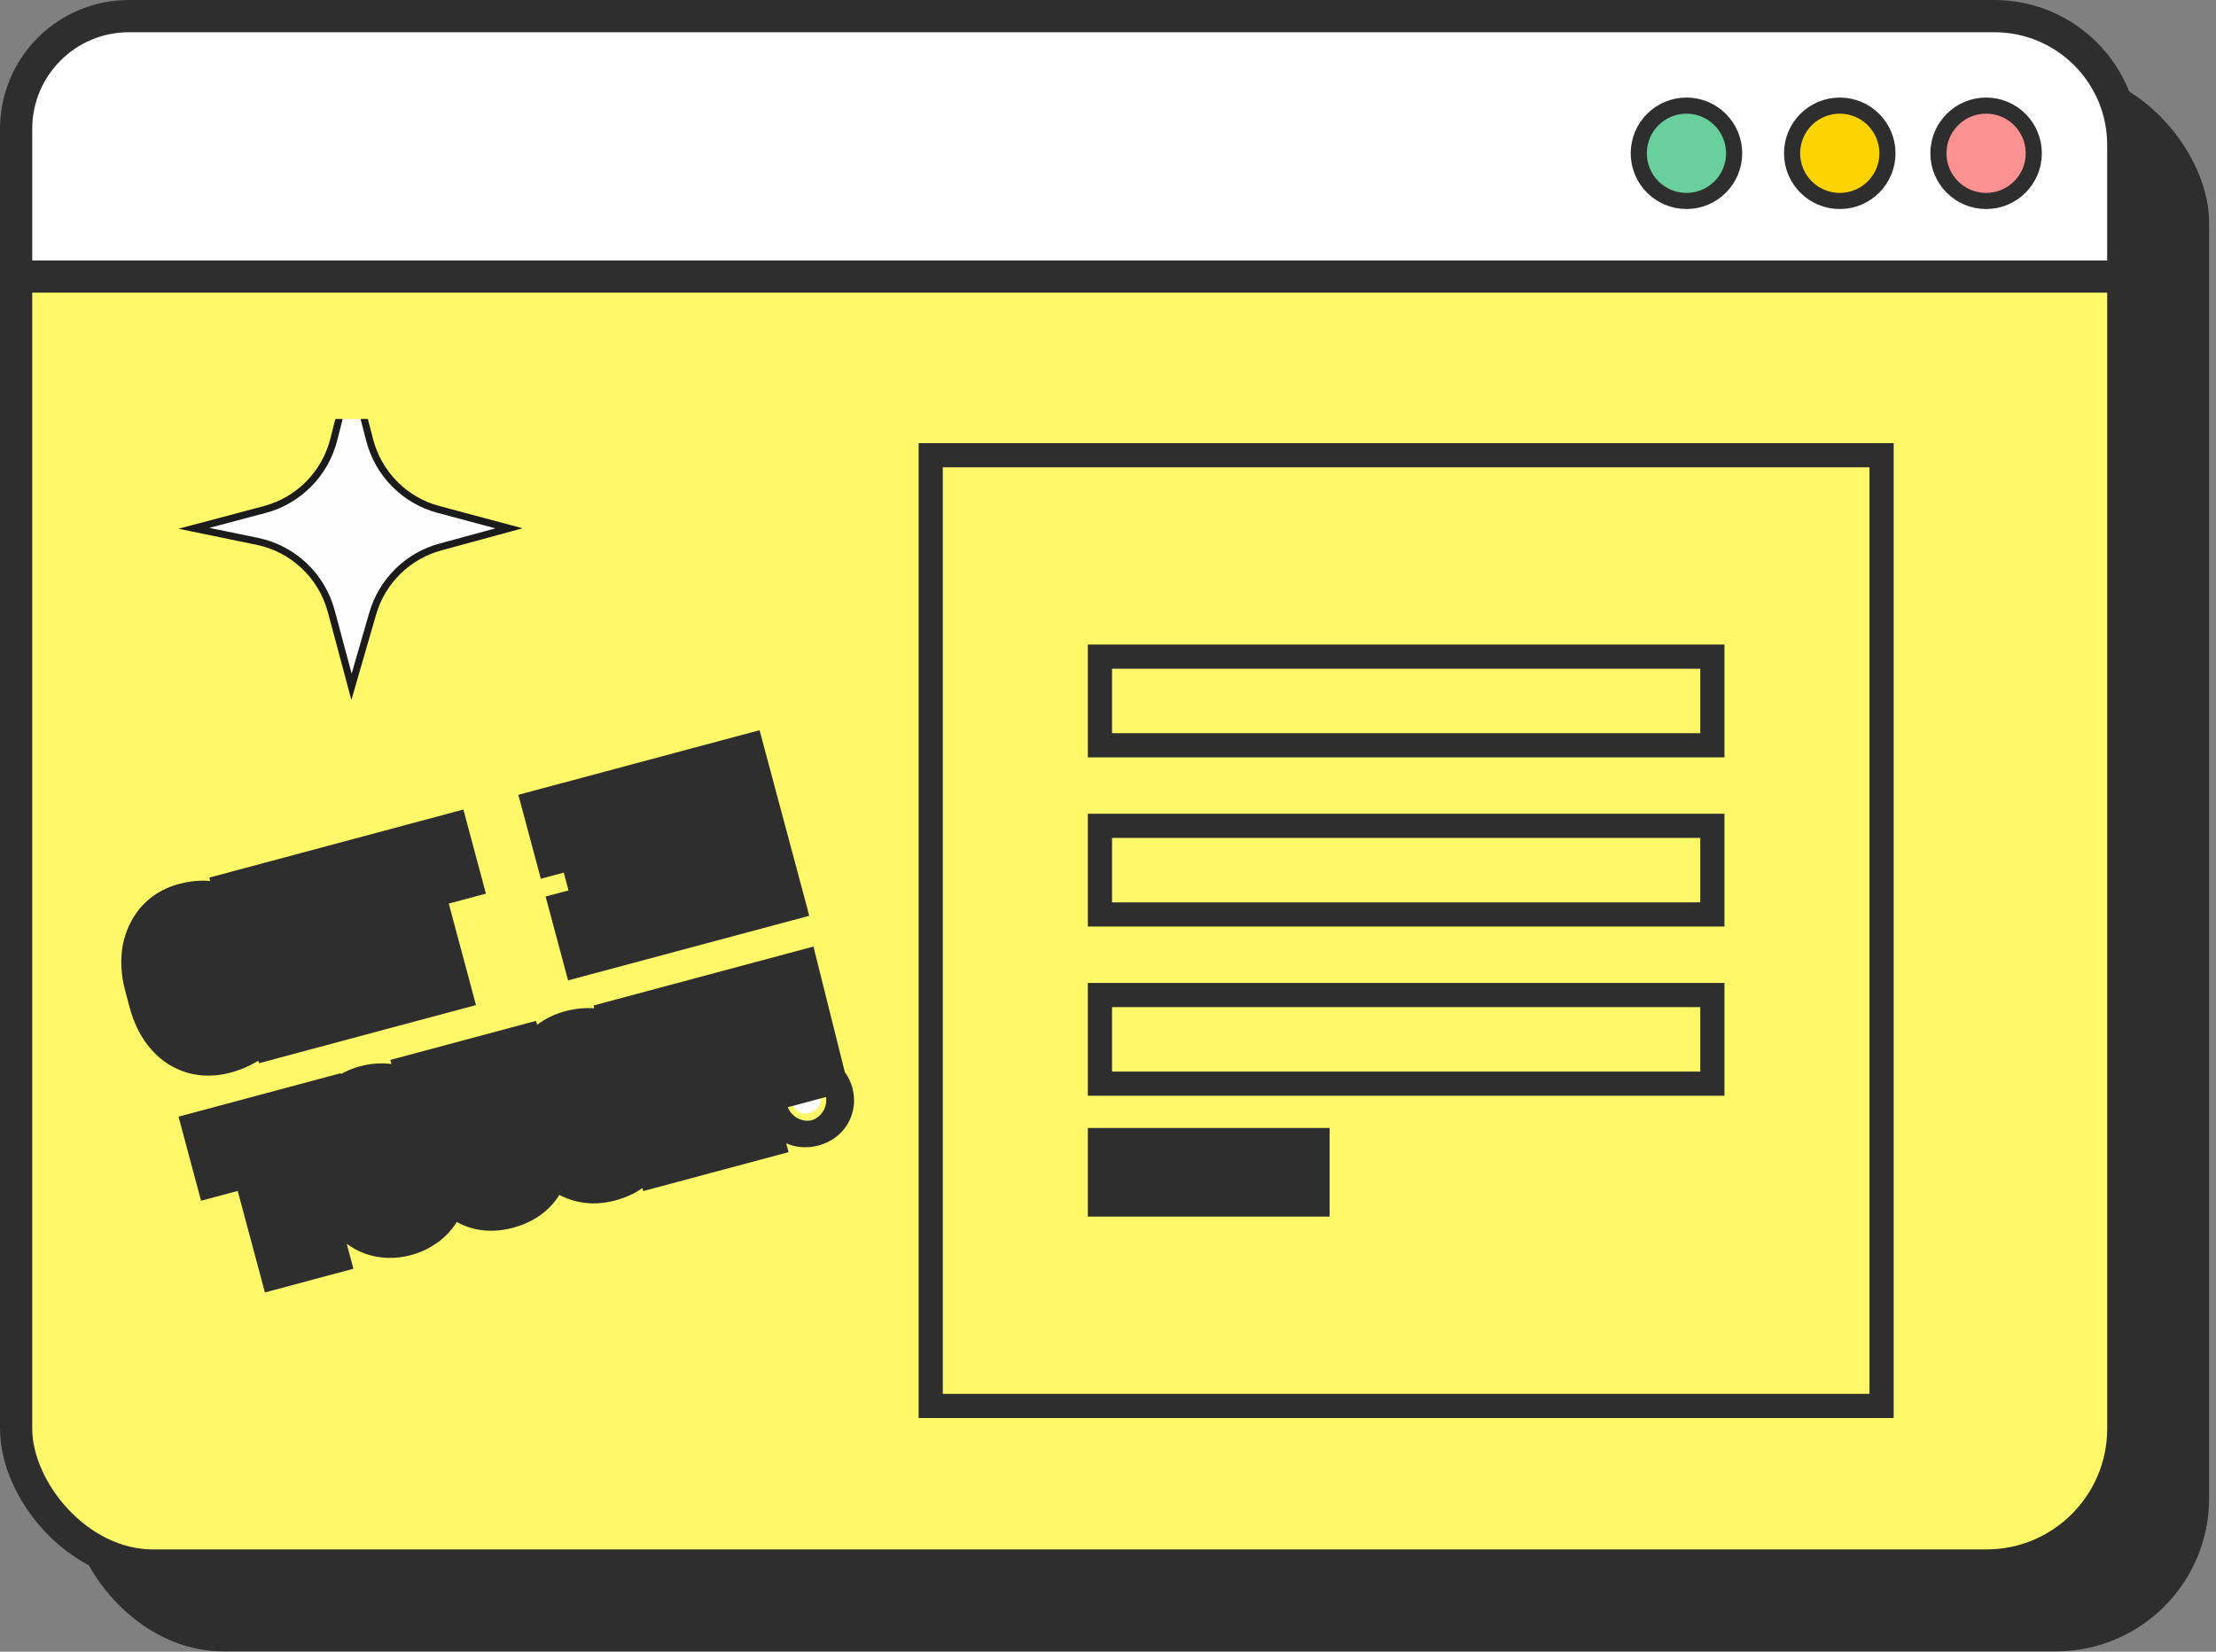 <svg   viewBox="0 0 275 205" fill="none" xmlns="http://www.w3.org/2000/svg">
<rect x="0" y="0" width="275" height="205" fill="#808080" stroke="none"/>
<rect x="8.648" y="8.648" width="265.497" height="196.312" rx="19" fill="#2E2E2E"/>
<rect x="2" y="2" width="261.497" height="192.312" rx="17" fill="#FFF969" stroke="#2E2E2E" stroke-width="4"/>
<path d="M2 16C2 8.268 8.268 2 16 2H247.497C256.334 2 263.497 9.163 263.497 18V34.322H2V16Z" fill="white" stroke="#2E2E2E" stroke-width="4"/>
<circle cx="209.285" cy="19.026" r="5.918" fill="#69CF9C" stroke="#2E2E2E" stroke-width="2"/>
<circle cx="228.31" cy="19.026" r="5.918" fill="#FDD400" stroke="#2E2E2E" stroke-width="2"/>
<circle cx="246.471" cy="19.026" r="5.918" fill="#FB9191" stroke="#2E2E2E" stroke-width="2"/>
<rect x="136.5" y="81.5" width="76" height="11" stroke="#2E2E2E" stroke-width="3"/>
<rect x="115.5" y="56.5" width="118" height="118" stroke="#2E2E2E" stroke-width="3"/>
<rect x="136.5" y="102.5" width="76" height="11" stroke="#2E2E2E" stroke-width="3"/>
<rect x="136.5" y="123.5" width="76" height="11" stroke="#2E2E2E" stroke-width="3"/>
<rect x="136.5" y="141.5" width="27" height="8" fill="#2E2E2E" stroke="#2E2E2E" stroke-width="3"/>
<g clip-path="url(#clip0_1_5908)">
<path d="M43.622 45.9L45.87 54.601C46.955 58.809 50.213 62.105 54.396 63.226L63.168 65.572L54.623 67.899C50.591 69.001 47.409 72.135 46.247 76.172L43.622 85.243L41.111 75.868C39.93 71.461 36.371 68.099 31.923 67.187L24.067 65.572L32.868 63.235C37.069 62.114 40.346 58.799 41.422 54.554L43.622 45.9Z" fill="#FFFEFF" stroke="#1B1B1B" stroke-width="0.878" stroke-miterlimit="10"/>
</g>
<mask id="path-13-outside-1_1_5908" maskUnits="userSpaceOnUse" x="21.701" y="116.887" width="86.642" height="45.63" fill="black">
<rect fill="white" x="21.701" y="116.887" width="86.642" height="45.63"/>
<path d="M39.965 140.678L39.335 138.327L27.282 141.557L27.912 143.908L32.46 142.689L35.836 155.287L38.731 154.511L35.355 141.913L39.965 140.678ZM53.706 143.665L53.123 141.488C52.941 140.811 52.705 140.188 52.413 139.621C52.129 139.051 51.799 138.545 51.424 138.103C51.086 137.717 50.713 137.38 50.306 137.093C49.906 136.804 49.469 136.584 48.995 136.432C48.518 136.266 48.007 136.18 47.462 136.172C46.922 136.155 46.364 136.224 45.789 136.378C45.221 136.53 44.714 136.743 44.266 137.017C43.819 137.291 43.436 137.614 43.117 137.985C42.793 138.365 42.529 138.788 42.324 139.254C42.125 139.718 41.983 140.215 41.898 140.744C41.812 141.302 41.791 141.891 41.832 142.511C41.88 143.129 41.992 143.766 42.168 144.423L42.752 146.6C42.916 147.216 43.121 147.788 43.366 148.317C43.617 148.844 43.902 149.318 44.22 149.739C44.569 150.195 44.957 150.587 45.382 150.913C45.805 151.233 46.253 151.483 46.727 151.664C47.205 151.83 47.71 151.922 48.243 151.94C48.776 151.959 49.334 151.89 49.915 151.734C50.463 151.587 50.954 151.382 51.39 151.119C51.834 150.86 52.223 150.558 52.556 150.212C52.92 149.821 53.219 149.374 53.451 148.872C53.683 148.37 53.849 147.841 53.95 147.286C54.037 146.734 54.062 146.155 54.024 145.549C53.985 144.936 53.879 144.308 53.706 143.665ZM50.191 142.252L50.78 144.449C50.879 144.818 50.954 145.18 51.005 145.533C51.062 145.884 51.092 146.214 51.093 146.522C51.097 146.917 51.056 147.284 50.97 147.622C50.89 147.952 50.759 148.243 50.578 148.497C50.435 148.704 50.255 148.881 50.037 149.027C49.82 149.174 49.567 149.285 49.28 149.362C48.979 149.443 48.696 149.471 48.433 149.446C48.176 149.42 47.934 149.349 47.705 149.234C47.457 149.103 47.218 148.91 46.989 148.656C46.764 148.393 46.566 148.091 46.393 147.748C46.248 147.479 46.117 147.18 45.999 146.852C45.882 146.524 45.775 146.179 45.678 145.816L45.089 143.619C44.986 143.236 44.902 142.866 44.836 142.509C44.776 142.151 44.741 141.816 44.731 141.503C44.717 141.096 44.751 140.727 44.831 140.398C44.918 140.066 45.053 139.774 45.234 139.52C45.37 139.344 45.535 139.193 45.729 139.068C45.93 138.941 46.163 138.841 46.431 138.77C46.711 138.695 46.974 138.664 47.221 138.679C47.473 138.692 47.711 138.742 47.932 138.83C48.214 138.952 48.48 139.138 48.73 139.386C48.978 139.628 49.203 139.919 49.405 140.262C49.566 140.534 49.711 140.84 49.838 141.18C49.971 141.511 50.089 141.868 50.191 142.252ZM63.565 131.835L60.701 132.602L63.345 142.513C63.468 143 63.532 143.442 63.535 143.837C63.538 144.232 63.477 144.579 63.351 144.877C63.238 145.164 63.06 145.406 62.819 145.602C62.584 145.79 62.291 145.931 61.942 146.025C61.621 146.111 61.322 146.132 61.046 146.089C60.769 146.038 60.514 145.923 60.282 145.743C60.032 145.546 59.808 145.272 59.611 144.922C59.421 144.569 59.256 144.144 59.115 143.646L56.45 133.741L53.565 134.514L56.21 144.424C56.433 145.259 56.75 145.974 57.158 146.569C57.572 147.155 58.054 147.613 58.605 147.942C59.155 148.272 59.763 148.472 60.427 148.543C61.099 148.613 61.811 148.547 62.564 148.345C63.365 148.13 64.046 147.823 64.606 147.424C65.173 147.022 65.615 146.537 65.933 145.968C66.245 145.407 66.426 144.772 66.478 144.061C66.536 143.348 66.454 142.575 66.23 141.739L63.565 131.835ZM79.365 138.605L76.48 139.378C76.574 139.837 76.602 140.244 76.565 140.599C76.528 140.953 76.431 141.262 76.274 141.524C76.117 141.786 75.9 142.006 75.625 142.182C75.35 142.359 75.024 142.497 74.647 142.598C74.367 142.673 74.102 142.711 73.852 142.712C73.608 142.704 73.375 142.657 73.154 142.569C72.95 142.492 72.754 142.379 72.568 142.231C72.388 142.081 72.219 141.899 72.059 141.685C71.828 141.373 71.616 140.993 71.423 140.546C71.235 140.09 71.061 139.565 70.902 138.969L70.357 136.936C70.24 136.498 70.151 136.086 70.091 135.698C70.03 135.304 70.001 134.937 70.006 134.599C70.014 134.164 70.073 133.77 70.184 133.417C70.3 133.056 70.477 132.756 70.713 132.516C70.852 132.376 71.01 132.257 71.189 132.158C71.375 132.057 71.581 131.976 71.807 131.915C72.231 131.802 72.609 131.763 72.942 131.798C73.279 131.825 73.58 131.921 73.844 132.085C74.103 132.257 74.329 132.498 74.521 132.805C74.721 133.112 74.893 133.483 75.04 133.921L77.915 133.151C77.637 132.389 77.285 131.731 76.858 131.178C76.431 130.625 75.934 130.193 75.367 129.883C74.799 129.573 74.163 129.388 73.457 129.327C72.758 129.265 71.998 129.344 71.177 129.564C70.622 129.713 70.121 129.924 69.674 130.198C69.231 130.463 68.843 130.78 68.509 131.148C68.14 131.577 67.837 132.062 67.6 132.602C67.363 133.142 67.212 133.726 67.145 134.353C67.078 134.87 67.07 135.415 67.121 135.988C67.17 136.554 67.275 137.139 67.436 137.741L67.976 139.753C68.148 140.397 68.363 140.992 68.619 141.539C68.883 142.085 69.178 142.571 69.505 142.997C69.839 143.421 70.206 143.792 70.607 144.11C71.014 144.426 71.447 144.673 71.906 144.851C72.404 145.041 72.935 145.148 73.499 145.173C74.069 145.189 74.661 145.114 75.277 144.949C76.057 144.74 76.739 144.437 77.322 144.038C77.903 143.633 78.369 143.156 78.721 142.607C79.073 142.058 79.305 141.446 79.417 140.77C79.536 140.092 79.519 139.371 79.365 138.605ZM92.735 140.041L88.729 125.092L85.875 125.857L87.517 131.986L83.287 133.12L81.645 126.99L78.781 127.758L82.786 142.706L85.65 141.939L83.915 135.46L88.144 134.327L89.88 140.805L92.735 140.041ZM100.359 132.397L97.918 122.63L94.992 123.414L97.761 133.093L100.359 132.397ZM98.418 137.021C98.535 137.459 98.781 137.789 99.156 138.012C99.53 138.227 99.976 138.265 100.497 138.126C101.003 137.99 101.367 137.735 101.59 137.36C101.81 136.978 101.862 136.568 101.744 136.13C101.623 135.678 101.372 135.342 100.99 135.122C100.608 134.901 100.164 134.859 99.657 134.994C99.137 135.134 98.77 135.394 98.557 135.774C98.343 136.154 98.297 136.569 98.418 137.021Z"/>
</mask>
<path d="M39.965 140.678L39.335 138.327L27.282 141.557L27.912 143.908L32.46 142.689L35.836 155.287L38.731 154.511L35.355 141.913L39.965 140.678ZM53.706 143.665L53.123 141.488C52.941 140.811 52.705 140.188 52.413 139.621C52.129 139.051 51.799 138.545 51.424 138.103C51.086 137.717 50.713 137.38 50.306 137.093C49.906 136.804 49.469 136.584 48.995 136.432C48.518 136.266 48.007 136.18 47.462 136.172C46.922 136.155 46.364 136.224 45.789 136.378C45.221 136.53 44.714 136.743 44.266 137.017C43.819 137.291 43.436 137.614 43.117 137.985C42.793 138.365 42.529 138.788 42.324 139.254C42.125 139.718 41.983 140.215 41.898 140.744C41.812 141.302 41.791 141.891 41.832 142.511C41.88 143.129 41.992 143.766 42.168 144.423L42.752 146.6C42.916 147.216 43.121 147.788 43.366 148.317C43.617 148.844 43.902 149.318 44.22 149.739C44.569 150.195 44.957 150.587 45.382 150.913C45.805 151.233 46.253 151.483 46.727 151.664C47.205 151.83 47.71 151.922 48.243 151.94C48.776 151.959 49.334 151.89 49.915 151.734C50.463 151.587 50.954 151.382 51.39 151.119C51.834 150.86 52.223 150.558 52.556 150.212C52.92 149.821 53.219 149.374 53.451 148.872C53.683 148.37 53.849 147.841 53.95 147.286C54.037 146.734 54.062 146.155 54.024 145.549C53.985 144.936 53.879 144.308 53.706 143.665ZM50.191 142.252L50.78 144.449C50.879 144.818 50.954 145.18 51.005 145.533C51.062 145.884 51.092 146.214 51.093 146.522C51.097 146.917 51.056 147.284 50.97 147.622C50.89 147.952 50.759 148.243 50.578 148.497C50.435 148.704 50.255 148.881 50.037 149.027C49.82 149.174 49.567 149.285 49.28 149.362C48.979 149.443 48.696 149.471 48.433 149.446C48.176 149.42 47.934 149.349 47.705 149.234C47.457 149.103 47.218 148.91 46.989 148.656C46.764 148.393 46.566 148.091 46.393 147.748C46.248 147.479 46.117 147.18 45.999 146.852C45.882 146.524 45.775 146.179 45.678 145.816L45.089 143.619C44.986 143.236 44.902 142.866 44.836 142.509C44.776 142.151 44.741 141.816 44.731 141.503C44.717 141.096 44.751 140.727 44.831 140.398C44.918 140.066 45.053 139.774 45.234 139.52C45.37 139.344 45.535 139.193 45.729 139.068C45.93 138.941 46.163 138.841 46.431 138.77C46.711 138.695 46.974 138.664 47.221 138.679C47.473 138.692 47.711 138.742 47.932 138.83C48.214 138.952 48.48 139.138 48.73 139.386C48.978 139.628 49.203 139.919 49.405 140.262C49.566 140.534 49.711 140.84 49.838 141.18C49.971 141.511 50.089 141.868 50.191 142.252ZM63.565 131.835L60.701 132.602L63.345 142.513C63.468 143 63.532 143.442 63.535 143.837C63.538 144.232 63.477 144.579 63.351 144.877C63.238 145.164 63.06 145.406 62.819 145.602C62.584 145.79 62.291 145.931 61.942 146.025C61.621 146.111 61.322 146.132 61.046 146.089C60.769 146.038 60.514 145.923 60.282 145.743C60.032 145.546 59.808 145.272 59.611 144.922C59.421 144.569 59.256 144.144 59.115 143.646L56.45 133.741L53.565 134.514L56.21 144.424C56.433 145.259 56.75 145.974 57.158 146.569C57.572 147.155 58.054 147.613 58.605 147.942C59.155 148.272 59.763 148.472 60.427 148.543C61.099 148.613 61.811 148.547 62.564 148.345C63.365 148.13 64.046 147.823 64.606 147.424C65.173 147.022 65.615 146.537 65.933 145.968C66.245 145.407 66.426 144.772 66.478 144.061C66.536 143.348 66.454 142.575 66.23 141.739L63.565 131.835ZM79.365 138.605L76.48 139.378C76.574 139.837 76.602 140.244 76.565 140.599C76.528 140.953 76.431 141.262 76.274 141.524C76.117 141.786 75.9 142.006 75.625 142.182C75.35 142.359 75.024 142.497 74.647 142.598C74.367 142.673 74.102 142.711 73.852 142.712C73.608 142.704 73.375 142.657 73.154 142.569C72.95 142.492 72.754 142.379 72.568 142.231C72.388 142.081 72.219 141.899 72.059 141.685C71.828 141.373 71.616 140.993 71.423 140.546C71.235 140.09 71.061 139.565 70.902 138.969L70.357 136.936C70.24 136.498 70.151 136.086 70.091 135.698C70.03 135.304 70.001 134.937 70.006 134.599C70.014 134.164 70.073 133.77 70.184 133.417C70.3 133.056 70.477 132.756 70.713 132.516C70.852 132.376 71.01 132.257 71.189 132.158C71.375 132.057 71.581 131.976 71.807 131.915C72.231 131.802 72.609 131.763 72.942 131.798C73.279 131.825 73.58 131.921 73.844 132.085C74.103 132.257 74.329 132.498 74.521 132.805C74.721 133.112 74.893 133.483 75.04 133.921L77.915 133.151C77.637 132.389 77.285 131.731 76.858 131.178C76.431 130.625 75.934 130.193 75.367 129.883C74.799 129.573 74.163 129.388 73.457 129.327C72.758 129.265 71.998 129.344 71.177 129.564C70.622 129.713 70.121 129.924 69.674 130.198C69.231 130.463 68.843 130.78 68.509 131.148C68.14 131.577 67.837 132.062 67.6 132.602C67.363 133.142 67.212 133.726 67.145 134.353C67.078 134.87 67.07 135.415 67.121 135.988C67.17 136.554 67.275 137.139 67.436 137.741L67.976 139.753C68.148 140.397 68.363 140.992 68.619 141.539C68.883 142.085 69.178 142.571 69.505 142.997C69.839 143.421 70.206 143.792 70.607 144.11C71.014 144.426 71.447 144.673 71.906 144.851C72.404 145.041 72.935 145.148 73.499 145.173C74.069 145.189 74.661 145.114 75.277 144.949C76.057 144.74 76.739 144.437 77.322 144.038C77.903 143.633 78.369 143.156 78.721 142.607C79.073 142.058 79.305 141.446 79.417 140.77C79.536 140.092 79.519 139.371 79.365 138.605ZM92.735 140.041L88.729 125.092L85.875 125.857L87.517 131.986L83.287 133.12L81.645 126.99L78.781 127.758L82.786 142.706L85.65 141.939L83.915 135.46L88.144 134.327L89.88 140.805L92.735 140.041ZM100.359 132.397L97.918 122.63L94.992 123.414L97.761 133.093L100.359 132.397ZM98.418 137.021C98.535 137.459 98.781 137.789 99.156 138.012C99.53 138.227 99.976 138.265 100.497 138.126C101.003 137.99 101.367 137.735 101.59 137.36C101.81 136.978 101.862 136.568 101.744 136.13C101.623 135.678 101.372 135.342 100.99 135.122C100.608 134.901 100.164 134.859 99.657 134.994C99.137 135.134 98.77 135.394 98.557 135.774C98.343 136.154 98.297 136.569 98.418 137.021Z" fill="white"/>
<path d="M39.965 140.678L41.049 144.722L45.092 143.638L44.009 139.595L39.965 140.678ZM39.335 138.327L43.379 137.244L42.295 133.2L38.252 134.284L39.335 138.327ZM27.282 141.557L26.199 137.513L22.155 138.597L23.238 142.64L27.282 141.557ZM27.912 143.908L23.869 144.991L24.952 149.035L28.995 147.951L27.912 143.908ZM32.46 142.689L36.504 141.606L35.42 137.562L31.377 138.646L32.46 142.689ZM35.836 155.287L31.792 156.37L32.876 160.414L36.919 159.33L35.836 155.287ZM38.731 154.511L39.814 158.554L43.858 157.471L42.775 153.427L38.731 154.511ZM35.355 141.913L34.272 137.87L30.229 138.953L31.312 142.997L35.355 141.913ZM44.009 139.595L43.379 137.244L35.292 139.411L35.922 141.762L44.009 139.595ZM38.252 134.284L26.199 137.513L28.366 145.6L40.419 142.371L38.252 134.284ZM23.238 142.64L23.869 144.991L31.956 142.824L31.326 140.473L23.238 142.64ZM28.995 147.951L33.544 146.733L31.377 138.646L26.828 139.864L28.995 147.951ZM28.417 143.773L31.792 156.37L39.879 154.203L36.504 141.606L28.417 143.773ZM36.919 159.33L39.814 158.554L37.648 150.467L34.752 151.243L36.919 159.33ZM42.775 153.427L39.399 140.83L31.312 142.997L34.687 155.594L42.775 153.427ZM36.439 145.957L41.049 144.722L38.882 136.635L34.272 137.87L36.439 145.957ZM52.413 139.621L48.669 141.492L48.679 141.513L48.69 141.533L52.413 139.621ZM51.424 138.103L54.616 135.395L54.594 135.37L54.573 135.345L51.424 138.103ZM50.306 137.093L47.855 140.487L47.874 140.501L47.893 140.514L50.306 137.093ZM48.995 136.432L47.623 140.387L47.67 140.403L47.717 140.418L48.995 136.432ZM47.462 136.172L47.333 140.356L47.366 140.357L47.4 140.357L47.462 136.172ZM43.117 137.985L39.94 135.26L39.934 135.266L39.929 135.271L43.117 137.985ZM42.324 139.254L38.493 137.566L38.484 137.587L38.475 137.608L42.324 139.254ZM41.898 140.744L37.765 140.075L37.762 140.094L37.759 140.113L41.898 140.744ZM41.832 142.511L37.655 142.79L37.657 142.813L37.658 142.836L41.832 142.511ZM43.366 148.317L39.566 150.073L39.576 150.096L39.587 150.119L43.366 148.317ZM44.22 149.739L40.88 152.263L40.889 152.274L40.897 152.285L44.22 149.739ZM45.382 150.913L42.832 154.233L42.845 154.244L42.859 154.254L45.382 150.913ZM46.727 151.664L45.233 155.574L45.294 155.598L45.355 155.619L46.727 151.664ZM51.39 151.119L49.285 147.5L49.254 147.518L49.224 147.537L51.39 151.119ZM52.556 150.212L55.572 153.115L55.595 153.091L55.617 153.067L52.556 150.212ZM53.95 147.286L58.069 148.033L58.078 147.985L58.085 147.938L53.95 147.286ZM54.024 145.549L58.202 145.289L58.202 145.28L54.024 145.549ZM51.005 145.533L46.861 146.127L46.867 146.168L46.873 146.209L51.005 145.533ZM51.093 146.522L46.907 146.545L46.907 146.556L51.093 146.522ZM50.97 147.622L46.911 146.597L46.907 146.614L46.903 146.63L50.97 147.622ZM50.578 148.497L47.171 146.065L47.15 146.093L47.131 146.122L50.578 148.497ZM48.433 149.446L48.001 153.61L48.021 153.612L48.041 153.614L48.433 149.446ZM47.705 149.234L45.742 152.932L45.785 152.955L45.828 152.976L47.705 149.234ZM46.989 148.656L43.806 151.375L43.844 151.419L43.882 151.462L46.989 148.656ZM46.393 147.748L50.132 145.865L50.105 145.811L50.076 145.757L46.393 147.748ZM44.836 142.509L40.706 143.193L40.712 143.233L40.72 143.273L44.836 142.509ZM44.731 141.503L48.915 141.364L48.915 141.362L44.731 141.503ZM44.831 140.398L40.783 139.332L40.773 139.369L40.764 139.406L44.831 140.398ZM45.234 139.52L41.925 136.956L41.874 137.02L41.827 137.087L45.234 139.52ZM45.729 139.068L43.489 135.531L43.473 135.542L43.456 135.552L45.729 139.068ZM47.221 138.679L46.97 142.858L46.988 142.859L47.007 142.86L47.221 138.679ZM47.932 138.83L49.598 134.989L49.534 134.961L49.468 134.935L47.932 138.83ZM48.73 139.386L45.779 142.355L45.794 142.37L45.81 142.385L48.73 139.386ZM49.405 140.262L45.799 142.388L45.802 142.392L49.405 140.262ZM49.838 141.18L45.92 142.653L45.936 142.695L45.953 142.737L49.838 141.18ZM57.75 142.581L57.167 140.405L49.079 142.572L49.663 144.748L57.75 142.581ZM57.167 140.405C56.916 139.468 56.577 138.564 56.137 137.708L48.69 141.533C48.833 141.812 48.967 142.153 49.079 142.572L57.167 140.405ZM56.158 137.749C55.738 136.908 55.228 136.116 54.616 135.395L48.232 140.811C48.37 140.975 48.52 141.194 48.669 141.492L56.158 137.749ZM54.573 135.345C54.023 134.717 53.405 134.156 52.718 133.672L47.893 140.514C48.021 140.604 48.148 140.717 48.275 140.861L54.573 135.345ZM52.756 133.699C51.996 133.15 51.163 132.731 50.274 132.446L47.717 140.418C47.774 140.437 47.815 140.458 47.855 140.487L52.756 133.699ZM50.367 132.477C49.436 132.154 48.48 132 47.523 131.986L47.4 140.357C47.534 140.359 47.6 140.379 47.623 140.387L50.367 132.477ZM47.591 131.987C46.603 131.957 45.636 132.085 44.706 132.334L46.873 140.421C47.093 140.362 47.241 140.353 47.333 140.356L47.591 131.987ZM44.706 132.334C43.796 132.578 42.909 132.939 42.08 133.447L46.452 140.587C46.518 140.547 46.647 140.482 46.873 140.421L44.706 132.334ZM42.08 133.447C41.287 133.932 40.562 134.533 39.94 135.26L46.295 140.71C46.309 140.694 46.35 140.649 46.452 140.587L42.08 133.447ZM39.929 135.271C39.338 135.966 38.859 136.736 38.493 137.566L46.154 140.942C46.199 140.84 46.249 140.764 46.305 140.699L39.929 135.271ZM38.475 137.608C38.134 138.404 37.902 139.23 37.765 140.075L46.03 141.412C46.065 141.199 46.116 141.032 46.173 140.9L38.475 137.608ZM37.759 140.113C37.624 141 37.595 141.896 37.655 142.79L46.009 142.232C45.986 141.886 46.001 141.604 46.036 141.375L37.759 140.113ZM37.658 142.836C37.728 143.734 37.889 144.625 38.125 145.507L46.212 143.34C46.096 142.907 46.032 142.524 46.005 142.185L37.658 142.836ZM38.125 145.507L38.708 147.684L46.795 145.517L46.212 143.34L38.125 145.507ZM38.708 147.684C38.929 148.509 39.212 149.309 39.566 150.073L47.166 146.561C47.03 146.268 46.904 145.923 46.795 145.517L38.708 147.684ZM39.587 150.119C39.947 150.874 40.375 151.595 40.88 152.263L47.559 147.214C47.428 147.041 47.287 146.814 47.144 146.516L39.587 150.119ZM40.897 152.285C41.453 153.011 42.096 153.668 42.832 154.233L47.931 147.593C47.818 147.506 47.686 147.38 47.543 147.193L40.897 152.285ZM42.859 154.254C43.582 154.8 44.375 155.247 45.233 155.574L48.221 147.753C48.132 147.719 48.027 147.665 47.904 147.572L42.859 154.254ZM45.355 155.619C46.249 155.929 47.17 156.092 48.097 156.124L48.388 147.756C48.25 147.752 48.16 147.73 48.1 147.709L45.355 155.619ZM48.097 156.124C49.094 156.158 50.067 156.027 50.999 155.778L48.832 147.691C48.6 147.753 48.458 147.759 48.388 147.756L48.097 156.124ZM50.999 155.778C51.885 155.54 52.748 155.19 53.556 154.701L49.224 147.537C49.161 147.574 49.041 147.634 48.832 147.691L50.999 155.778ZM53.495 154.737C54.251 154.297 54.952 153.759 55.572 153.115L49.539 147.31C49.494 147.357 49.417 147.423 49.285 147.5L53.495 154.737ZM55.617 153.067C56.295 152.34 56.839 151.519 57.251 150.628L49.651 147.116C49.598 147.229 49.545 147.302 49.494 147.358L55.617 153.067ZM57.251 150.628C57.635 149.798 57.907 148.93 58.069 148.033L49.831 146.539C49.792 146.752 49.732 146.941 49.651 147.116L57.251 150.628ZM58.085 147.938C58.224 147.06 58.257 146.174 58.202 145.289L49.846 145.809C49.866 146.137 49.851 146.409 49.815 146.634L58.085 147.938ZM58.202 145.28C58.143 144.37 57.988 143.469 57.75 142.581L49.663 144.748C49.77 145.147 49.826 145.503 49.847 145.819L58.202 145.28ZM46.148 143.335L46.737 145.532L54.824 143.365L54.235 141.168L46.148 143.335ZM46.737 145.532C46.796 145.752 46.836 145.95 46.861 146.127L55.148 144.939C55.073 144.409 54.963 143.884 54.824 143.365L46.737 145.532ZM46.873 146.209C46.901 146.377 46.907 146.487 46.907 146.545L55.28 146.498C55.276 145.941 55.223 145.392 55.136 144.857L46.873 146.209ZM46.907 146.556C46.908 146.64 46.899 146.647 46.911 146.597L55.029 148.647C55.212 147.92 55.285 147.193 55.28 146.488L46.907 146.556ZM46.903 146.63C46.938 146.487 47.016 146.281 47.171 146.065L53.984 150.93C54.502 150.206 54.842 149.416 55.037 148.614L46.903 146.63ZM47.131 146.122C47.299 145.878 47.502 145.688 47.701 145.554L52.374 152.501C53.008 152.074 53.571 151.531 54.025 150.873L47.131 146.122ZM47.701 145.554C47.915 145.41 48.097 145.345 48.196 145.319L50.363 153.406C51.037 153.225 51.725 152.937 52.374 152.501L47.701 145.554ZM48.196 145.319C48.292 145.293 48.514 145.249 48.825 145.278L48.041 153.614C48.879 153.693 49.665 153.593 50.363 153.406L48.196 145.319ZM48.865 145.282C49.108 145.308 49.355 145.378 49.581 145.492L45.828 152.976C46.513 153.319 47.245 153.532 48.001 153.61L48.865 145.282ZM49.667 145.536C49.932 145.677 50.067 145.819 50.095 145.85L43.882 151.462C44.369 152.001 44.982 152.528 45.742 152.932L49.667 145.536ZM50.171 145.936C50.188 145.956 50.17 145.94 50.132 145.865L42.654 149.631C42.962 150.241 43.341 150.831 43.806 151.375L50.171 145.936ZM50.076 145.757C50.044 145.699 49.996 145.598 49.941 145.443L42.057 148.261C42.236 148.762 42.451 149.259 42.711 149.739L50.076 145.757ZM49.941 145.443C49.865 145.23 49.791 144.994 49.721 144.733L41.634 146.899C41.758 147.364 41.899 147.818 42.057 148.261L49.941 145.443ZM49.721 144.733L49.132 142.535L41.045 144.702L41.634 146.899L49.721 144.733ZM49.132 142.535C49.055 142.248 48.996 141.985 48.951 141.745L40.72 143.273C40.807 143.747 40.917 144.223 41.045 144.702L49.132 142.535ZM48.965 141.826C48.931 141.62 48.918 141.468 48.915 141.364L40.547 141.642C40.564 142.164 40.621 142.683 40.706 143.193L48.965 141.826ZM48.915 141.362C48.913 141.314 48.915 141.294 48.915 141.299C48.914 141.303 48.911 141.335 48.898 141.39L40.764 139.406C40.577 140.172 40.523 140.929 40.547 141.644L48.915 141.362ZM48.879 141.463C48.85 141.574 48.782 141.754 48.641 141.952L41.827 137.087C41.323 137.793 40.986 138.558 40.783 139.332L48.879 141.463ZM48.543 142.083C48.379 142.295 48.19 142.462 48.002 142.583L43.456 135.552C42.881 135.924 42.361 136.393 41.925 136.956L48.543 142.083ZM47.969 142.604C47.759 142.737 47.591 142.793 47.514 142.813L45.347 134.726C44.736 134.89 44.1 135.144 43.489 135.531L47.969 142.604ZM47.514 142.813C47.436 142.834 47.245 142.874 46.97 142.858L47.471 134.5C46.704 134.454 45.987 134.555 45.347 134.726L47.514 142.813ZM47.007 142.86C46.835 142.851 46.623 142.813 46.396 142.724L49.468 134.935C48.798 134.671 48.112 134.533 47.434 134.498L47.007 142.86ZM46.266 142.67C46.005 142.557 45.846 142.422 45.779 142.355L51.681 136.417C51.115 135.853 50.424 135.347 49.598 134.989L46.266 142.67ZM45.81 142.385C45.756 142.333 45.759 142.32 45.799 142.388L53.011 138.135C52.648 137.519 52.201 136.922 51.651 136.387L45.81 142.385ZM45.802 142.392C45.822 142.427 45.865 142.508 45.92 142.653L53.757 139.707C53.556 139.172 53.31 138.641 53.009 138.131L45.802 142.392ZM45.953 142.737C46.017 142.898 46.084 143.095 46.148 143.335L54.235 141.168C54.094 140.641 53.925 140.124 53.724 139.622L45.953 142.737ZM63.565 131.835L67.608 130.747L66.521 126.709L62.482 127.791L63.565 131.835ZM60.701 132.602L59.617 128.559L55.578 129.641L56.656 133.682L60.701 132.602ZM63.345 142.513L67.403 141.486L67.397 141.46L67.39 141.433L63.345 142.513ZM63.351 144.877L59.494 143.249L59.476 143.292L59.459 143.335L63.351 144.877ZM62.819 145.602L65.428 148.876L65.448 148.861L65.467 148.845L62.819 145.602ZM61.046 146.089L60.299 150.208L60.346 150.216L60.394 150.224L61.046 146.089ZM60.282 145.743L57.697 149.036L57.706 149.042L57.714 149.048L60.282 145.743ZM59.611 144.922L55.925 146.906L55.942 146.938L55.96 146.969L59.611 144.922ZM59.115 143.646L55.073 144.734L55.08 144.759L55.087 144.785L59.115 143.646ZM56.45 133.741L60.493 132.654L59.406 128.615L55.367 129.698L56.45 133.741ZM53.565 134.514L52.482 130.471L48.442 131.553L49.52 135.593L53.565 134.514ZM56.21 144.424L52.165 145.504L52.166 145.508L56.21 144.424ZM57.158 146.569L53.709 148.94L53.724 148.962L53.739 148.984L57.158 146.569ZM60.427 148.543L59.981 152.706L59.989 152.706L59.996 152.707L60.427 148.543ZM64.606 147.424L62.188 144.006L62.182 144.011L62.176 144.015L64.606 147.424ZM65.933 145.968L69.59 148.005L69.59 148.004L65.933 145.968ZM66.478 144.061L62.306 143.718L62.304 143.738L62.303 143.758L66.478 144.061ZM66.23 141.739L70.274 140.656L70.272 140.652L66.23 141.739ZM62.482 127.791L59.617 128.559L61.784 136.646L64.649 135.878L62.482 127.791ZM56.656 133.682L59.3 143.592L67.39 141.433L64.745 131.523L56.656 133.682ZM59.287 143.539C59.349 143.786 59.349 143.887 59.349 143.871L67.721 143.803C67.715 142.997 67.588 142.215 67.403 141.486L59.287 143.539ZM59.349 143.871C59.349 143.82 59.355 143.581 59.494 143.249L67.208 146.504C67.599 145.577 67.728 144.645 67.721 143.803L59.349 143.871ZM59.459 143.335C59.61 142.954 59.863 142.612 60.172 142.36L65.467 148.845C66.257 148.2 66.865 147.374 67.243 146.418L59.459 143.335ZM60.211 142.329C60.505 142.094 60.76 142.007 60.859 141.981L63.026 150.068C63.822 149.855 64.662 149.487 65.428 148.876L60.211 142.329ZM60.859 141.981C60.995 141.944 61.295 141.89 61.698 141.954L60.394 150.224C61.349 150.374 62.246 150.277 63.026 150.068L60.859 141.981ZM61.793 141.97C62.206 142.045 62.572 142.221 62.851 142.438L57.714 149.048C58.456 149.625 59.331 150.032 60.299 150.208L61.793 141.97ZM62.867 142.45C63.148 142.67 63.257 142.865 63.262 142.874L55.96 146.969C56.358 147.68 56.915 148.422 57.697 149.036L62.867 142.45ZM63.297 142.937C63.286 142.918 63.224 142.792 63.144 142.507L55.087 144.785C55.288 145.496 55.556 146.22 55.925 146.906L63.297 142.937ZM63.158 142.558L60.493 132.654L52.408 134.829L55.073 144.734L63.158 142.558ZM55.367 129.698L52.482 130.471L54.649 138.558L57.534 137.785L55.367 129.698ZM49.52 135.593L52.165 145.504L60.254 143.345L57.61 133.435L49.52 135.593ZM52.166 145.508C52.489 146.714 52.983 147.884 53.709 148.94L60.608 144.198C60.517 144.064 60.377 143.805 60.253 143.341L52.166 145.508ZM53.739 148.984C54.449 149.99 55.348 150.872 56.455 151.534L60.754 144.35C60.752 144.349 60.739 144.341 60.713 144.316C60.686 144.29 60.639 144.241 60.578 144.155L53.739 148.984ZM56.455 151.534C57.547 152.188 58.74 152.572 59.981 152.706L60.874 144.381C60.785 144.371 60.763 144.355 60.754 144.35L56.455 151.534ZM59.996 152.707C61.248 152.837 62.477 152.702 63.648 152.388L61.48 144.301C61.146 144.391 60.95 144.389 60.858 144.379L59.996 152.707ZM63.648 152.388C64.835 152.07 65.995 151.575 67.036 150.832L62.176 144.015C62.096 144.072 61.894 144.19 61.48 144.301L63.648 152.388ZM67.024 150.841C68.067 150.102 68.948 149.157 69.59 148.005L62.275 143.931C62.275 143.931 62.275 143.933 62.269 143.939C62.263 143.946 62.24 143.97 62.188 144.006L67.024 150.841ZM69.59 148.004C70.23 146.854 70.562 145.615 70.653 144.364L62.303 143.758C62.296 143.848 62.284 143.899 62.278 143.919C62.273 143.939 62.27 143.94 62.275 143.932L69.59 148.004ZM70.65 144.403C70.755 143.123 70.597 141.861 70.274 140.656L62.187 142.823C62.311 143.288 62.318 143.573 62.306 143.718L70.65 144.403ZM70.272 140.652L67.608 130.747L59.523 132.922L62.188 142.827L70.272 140.652ZM79.365 138.605L83.469 137.781L82.591 133.407L78.282 134.562L79.365 138.605ZM76.48 139.378L75.397 135.335L71.591 136.354L72.379 140.215L76.48 139.378ZM73.852 142.712L73.717 146.896L73.791 146.899L73.865 146.898L73.852 142.712ZM73.154 142.569L74.69 138.675L74.664 138.665L74.637 138.655L73.154 142.569ZM72.568 142.231L69.885 145.444L69.924 145.477L69.964 145.508L72.568 142.231ZM72.059 141.685L68.69 144.17L68.698 144.182L68.707 144.193L72.059 141.685ZM71.423 140.546L67.554 142.143L67.567 142.175L67.58 142.206L71.423 140.546ZM70.091 135.698L74.228 135.06L74.227 135.052L70.091 135.698ZM70.006 134.599L65.82 134.52L65.82 134.531L65.82 134.542L70.006 134.599ZM70.184 133.417L66.199 132.138L66.195 132.149L66.191 132.16L70.184 133.417ZM70.713 132.516L67.74 129.57L67.736 129.574L70.713 132.516ZM71.189 132.158L69.187 128.481L69.172 128.489L69.157 128.498L71.189 132.158ZM72.942 131.798L72.495 135.96L72.551 135.967L72.608 135.971L72.942 131.798ZM73.844 132.085L76.166 128.602L76.11 128.564L76.053 128.529L73.844 132.085ZM74.521 132.805L70.972 135.025L70.992 135.058L71.014 135.091L74.521 132.805ZM75.04 133.921L71.071 135.251L72.321 138.983L76.124 137.964L75.04 133.921ZM77.915 133.151L78.998 137.194L83.412 136.012L81.848 131.718L77.915 133.151ZM73.457 129.327L73.086 133.497L73.093 133.498L73.1 133.498L73.457 129.327ZM69.674 130.198L71.826 133.788L71.843 133.778L71.86 133.768L69.674 130.198ZM68.509 131.148L65.409 128.335L65.372 128.376L65.336 128.418L68.509 131.148ZM67.145 134.353L71.296 134.891L71.302 134.844L71.308 134.796L67.145 134.353ZM67.121 135.988L71.291 135.627L71.291 135.618L67.121 135.988ZM68.619 141.539L64.829 143.317L64.84 143.339L64.85 143.36L68.619 141.539ZM69.505 142.997L66.184 145.545L66.2 145.565L66.215 145.585L69.505 142.997ZM70.607 144.11L68.004 147.389L68.022 147.403L68.04 147.417L70.607 144.11ZM71.906 144.851L70.391 148.754L70.405 148.759L70.419 148.765L71.906 144.851ZM73.499 145.173L73.315 149.355L73.347 149.356L73.38 149.357L73.499 145.173ZM77.322 144.038L79.683 147.495L79.7 147.484L79.716 147.472L77.322 144.038ZM79.417 140.77L75.294 140.044L75.291 140.064L75.288 140.083L79.417 140.77ZM78.282 134.562L75.397 135.335L77.564 143.422L80.449 142.649L78.282 134.562ZM72.379 140.215C72.394 140.29 72.396 140.323 72.396 140.318C72.395 140.314 72.392 140.259 72.402 140.164L80.729 141.033C80.822 140.145 80.736 139.295 80.582 138.541L72.379 140.215ZM72.402 140.164C72.418 140.012 72.478 139.714 72.683 139.372L79.865 143.676C80.384 142.81 80.639 141.895 80.729 141.033L72.402 140.164ZM72.683 139.372C72.882 139.041 73.137 138.804 73.367 138.657L77.883 145.707C78.664 145.207 79.352 144.531 79.865 143.676L72.683 139.372ZM73.367 138.657C73.515 138.562 73.601 138.545 73.564 138.555L75.731 146.642C76.446 146.45 77.184 146.155 77.883 145.707L73.367 138.657ZM73.564 138.555C73.576 138.551 73.673 138.527 73.84 138.526L73.865 146.898C74.53 146.896 75.157 146.796 75.731 146.642L73.564 138.555ZM73.988 138.528C74.211 138.535 74.453 138.582 74.69 138.675L71.618 146.463C72.298 146.732 73.005 146.873 73.717 146.896L73.988 138.528ZM74.637 138.655C74.872 138.744 75.051 138.857 75.172 138.954L69.964 145.508C70.458 145.901 71.027 146.24 71.67 146.484L74.637 138.655ZM75.251 139.018C75.354 139.103 75.403 139.167 75.411 139.178L68.707 144.193C69.034 144.631 69.423 145.059 69.885 145.444L75.251 139.018ZM75.427 139.2C75.429 139.202 75.413 139.18 75.383 139.127C75.353 139.074 75.313 138.995 75.266 138.886L67.58 142.206C67.869 142.875 68.23 143.547 68.69 144.17L75.427 139.2ZM75.293 138.949C75.188 138.696 75.069 138.347 74.945 137.886L66.858 140.053C67.053 140.782 67.282 141.485 67.554 142.143L75.293 138.949ZM74.945 137.886L74.401 135.853L66.314 138.02L66.858 140.053L74.945 137.886ZM74.401 135.853C74.317 135.539 74.262 135.276 74.228 135.06L65.954 136.337C66.04 136.895 66.163 137.457 66.314 138.02L74.401 135.853ZM74.227 135.052C74.196 134.85 74.191 134.722 74.192 134.656L65.82 134.542C65.812 135.153 65.864 135.757 65.955 136.345L74.227 135.052ZM74.191 134.677C74.192 134.626 74.196 134.603 74.196 134.603C74.196 134.604 74.192 134.629 74.177 134.674L66.191 132.16C65.941 132.955 65.835 133.754 65.82 134.52L74.191 134.677ZM74.17 134.697C74.111 134.881 73.972 135.174 73.691 135.459L67.736 129.574C66.981 130.337 66.49 131.231 66.199 132.138L74.17 134.697ZM73.687 135.463C73.536 135.615 73.375 135.732 73.221 135.818L69.157 128.498C68.646 128.781 68.168 129.138 67.74 129.57L73.687 135.463ZM73.191 135.834C73.058 135.907 72.951 135.943 72.89 135.959L70.723 127.872C70.211 128.009 69.692 128.206 69.187 128.481L73.191 135.834ZM72.89 135.959C72.92 135.951 72.901 135.958 72.838 135.965C72.775 135.971 72.657 135.978 72.495 135.96L73.388 127.636C72.41 127.531 71.498 127.664 70.723 127.872L72.89 135.959ZM72.608 135.971C72.34 135.95 71.987 135.859 71.635 135.641L76.053 128.529C75.172 127.982 74.218 127.701 73.275 127.625L72.608 135.971ZM71.522 135.568C71.211 135.361 71.042 135.138 70.972 135.025L78.07 130.586C77.615 129.858 76.995 129.154 76.166 128.602L71.522 135.568ZM71.014 135.091C70.993 135.059 70.992 135.052 71.005 135.08C71.018 135.107 71.041 135.162 71.071 135.251L79.009 132.591C78.778 131.901 78.465 131.19 78.029 130.52L71.014 135.091ZM76.124 137.964L78.998 137.194L76.831 129.107L73.957 129.877L76.124 137.964ZM81.848 131.718C81.446 130.615 80.9 129.564 80.172 128.62L73.544 133.736C73.67 133.898 73.828 134.163 73.981 134.583L81.848 131.718ZM80.172 128.62C79.42 127.646 78.49 126.819 77.375 126.21L73.358 133.556C73.378 133.567 73.442 133.603 73.544 133.736L80.172 128.62ZM77.375 126.21C76.251 125.595 75.043 125.261 73.814 125.156L73.1 133.498C73.283 133.514 73.348 133.55 73.358 133.556L77.375 126.21ZM73.828 125.157C72.549 125.044 71.291 125.2 70.093 125.521L72.26 133.608C72.705 133.488 72.967 133.486 73.086 133.497L73.828 125.157ZM70.093 125.521C69.187 125.763 68.309 126.125 67.488 126.628L71.86 133.768C71.934 133.723 72.058 133.662 72.26 133.608L70.093 125.521ZM67.521 126.608C66.74 127.076 66.029 127.652 65.409 128.335L71.609 133.961C71.657 133.908 71.723 133.85 71.826 133.788L67.521 126.608ZM65.336 128.418C64.684 129.175 64.162 130.017 63.766 130.922L71.434 134.282C71.511 134.107 71.596 133.979 71.682 133.879L65.336 128.418ZM63.766 130.922C63.346 131.881 63.091 132.885 62.982 133.909L71.308 134.796C71.332 134.567 71.381 134.403 71.434 134.282L63.766 130.922ZM62.993 133.815C62.884 134.662 62.876 135.513 62.951 136.358L71.291 135.618C71.264 135.316 71.272 135.077 71.296 134.891L62.993 133.815ZM62.95 136.349C63.022 137.182 63.174 138.008 63.393 138.824L71.48 136.657C71.376 136.269 71.317 135.927 71.291 135.627L62.95 136.349ZM63.393 138.824L63.932 140.837L72.019 138.67L71.48 136.657L63.393 138.824ZM63.932 140.837C64.162 141.695 64.458 142.525 64.829 143.317L72.409 139.762C72.267 139.459 72.134 139.099 72.019 138.67L63.932 140.837ZM64.85 143.36C65.222 144.131 65.663 144.866 66.184 145.545L72.826 140.448C72.694 140.276 72.544 140.039 72.389 139.719L64.85 143.36ZM66.215 145.585C66.739 146.251 67.334 146.857 68.004 147.389L73.21 140.832C73.078 140.727 72.938 140.59 72.795 140.408L66.215 145.585ZM68.04 147.417C68.752 147.97 69.537 148.423 70.391 148.754L73.42 140.949C73.357 140.924 73.276 140.883 73.173 140.803L68.04 147.417ZM70.419 148.765C71.358 149.122 72.332 149.311 73.315 149.355L73.684 140.991C73.538 140.984 73.449 140.96 73.392 140.938L70.419 148.765ZM73.38 149.357C74.4 149.386 75.399 149.251 76.361 148.993L74.194 140.906C73.923 140.978 73.737 140.992 73.618 140.988L73.38 149.357ZM76.361 148.993C77.532 148.679 78.659 148.195 79.683 147.495L74.96 140.582C74.819 140.678 74.583 140.802 74.194 140.906L76.361 148.993ZM79.716 147.472C80.708 146.78 81.573 145.915 82.246 144.865L75.196 140.349C75.165 140.397 75.097 140.486 74.928 140.604L79.716 147.472ZM82.246 144.865C82.919 143.815 83.346 142.663 83.547 141.457L75.288 140.083C75.263 140.228 75.227 140.301 75.196 140.349L82.246 144.865ZM83.54 141.496C83.761 140.24 83.712 138.989 83.469 137.781L75.261 139.43C75.326 139.753 75.312 139.945 75.294 140.044L83.54 141.496ZM92.735 140.041L93.818 144.084L97.862 143.001L96.778 138.957L92.735 140.041ZM88.729 125.092L92.773 124.009L91.689 119.965L87.646 121.048L88.729 125.092ZM85.875 125.857L84.791 121.813L80.748 122.897L81.831 126.94L85.875 125.857ZM87.517 131.986L88.601 136.03L92.644 134.946L91.561 130.903L87.517 131.986ZM83.287 133.12L79.244 134.203L80.327 138.247L84.371 137.163L83.287 133.12ZM81.645 126.99L85.689 125.907L84.605 121.863L80.561 122.947L81.645 126.99ZM78.781 127.758L77.697 123.714L73.653 124.798L74.737 128.841L78.781 127.758ZM82.786 142.706L78.743 143.79L79.826 147.833L83.87 146.75L82.786 142.706ZM85.65 141.939L86.734 145.982L90.778 144.899L89.694 140.855L85.65 141.939ZM83.915 135.46L82.831 131.417L78.788 132.5L79.871 136.544L83.915 135.46ZM88.144 134.327L92.188 133.243L91.105 129.2L87.061 130.283L88.144 134.327ZM89.88 140.805L85.837 141.889L86.92 145.932L90.964 144.849L89.88 140.805ZM96.778 138.957L92.773 124.009L84.686 126.176L88.691 141.124L96.778 138.957ZM87.646 121.048L84.791 121.813L86.958 129.9L89.813 129.136L87.646 121.048ZM81.831 126.94L83.474 133.07L91.561 130.903L89.918 124.773L81.831 126.94ZM86.434 127.943L82.204 129.076L84.371 137.163L88.601 136.03L86.434 127.943ZM87.331 132.036L85.689 125.907L77.602 128.074L79.244 134.203L87.331 132.036ZM80.561 122.947L77.697 123.714L79.864 131.801L82.728 131.034L80.561 122.947ZM74.737 128.841L78.743 143.79L86.83 141.623L82.824 126.674L74.737 128.841ZM83.87 146.75L86.734 145.982L84.567 137.895L81.703 138.663L83.87 146.75ZM89.694 140.855L87.958 134.377L79.871 136.544L81.607 143.022L89.694 140.855ZM84.998 139.504L89.228 138.371L87.061 130.283L82.831 131.417L84.998 139.504ZM84.101 135.41L85.837 141.889L93.924 139.722L92.188 133.243L84.101 135.41ZM90.964 144.849L93.818 144.084L91.651 135.997L88.797 136.762L90.964 144.849ZM100.359 132.397L101.442 136.44L105.418 135.375L104.42 131.382L100.359 132.397ZM97.918 122.63L101.979 121.615L100.947 117.484L96.835 118.586L97.918 122.63ZM94.992 123.414L93.908 119.37L89.796 120.472L90.967 124.566L94.992 123.414ZM97.761 133.093L93.737 134.244L94.869 138.202L98.845 137.136L97.761 133.093ZM99.156 138.012L97.022 141.613L97.043 141.625L97.063 141.637L99.156 138.012ZM101.59 137.36L105.191 139.494L105.203 139.474L105.215 139.453L101.59 137.36ZM104.42 131.382L101.979 121.615L93.857 123.645L96.298 133.412L104.42 131.382ZM96.835 118.586L93.908 119.37L96.075 127.457L99.001 126.673L96.835 118.586ZM90.967 124.566L93.737 134.244L101.786 131.941L99.017 122.262L90.967 124.566ZM98.845 137.136L101.442 136.44L99.275 128.353L96.678 129.049L98.845 137.136ZM94.374 138.105C94.762 139.552 95.665 140.808 97.022 141.613L101.291 134.411C101.551 134.565 101.82 134.791 102.047 135.095C102.271 135.396 102.397 135.696 102.461 135.938L94.374 138.105ZM97.063 141.637C98.625 142.539 100.27 142.52 101.58 142.169L99.413 134.082C99.53 134.051 99.78 134.001 100.127 134.031C100.49 134.062 100.882 134.174 101.25 134.386L97.063 141.637ZM101.58 142.169C102.914 141.812 104.301 140.996 105.191 139.494L97.989 135.225C98.187 134.89 98.453 134.611 98.747 134.404C99.03 134.206 99.276 134.119 99.413 134.082L101.58 142.169ZM105.215 139.453C106.008 138.079 106.183 136.523 105.788 135.046L97.701 137.213C97.633 136.961 97.592 136.626 97.64 136.244C97.689 135.859 97.815 135.526 97.964 135.267L105.215 139.453ZM105.788 135.046C105.399 133.594 104.489 132.308 103.083 131.496L98.897 138.747C98.622 138.588 98.344 138.355 98.113 138.047C97.885 137.742 97.762 137.443 97.701 137.213L105.788 135.046ZM103.083 131.496C101.561 130.617 99.935 130.586 98.574 130.951L100.741 139.038C100.595 139.077 100.327 139.125 99.973 139.092C99.605 139.057 99.232 138.94 98.897 138.747L103.083 131.496ZM98.574 130.951C97.238 131.309 95.798 132.138 94.908 133.722L102.206 137.825C101.999 138.193 101.717 138.494 101.411 138.711C101.118 138.917 100.867 139.004 100.741 139.038L98.574 130.951ZM94.908 133.722C94.117 135.129 93.993 136.681 94.374 138.105L102.461 135.938C102.52 136.157 102.563 136.466 102.522 136.834C102.481 137.207 102.363 137.546 102.206 137.825L94.908 133.722Z" fill="#2E2E2E" mask="url(#path-13-outside-1_1_5908)"/>
<mask id="path-15-outside-2_1_5908" maskUnits="userSpaceOnUse" x="12.62" y="90.155" width="88.574" height="46.148" fill="black">
<rect fill="white" x="12.62" y="90.155" width="88.574" height="46.148"/>
<path d="M32.118 125.765L30.529 119.875L25.179 121.308L25.757 123.464L28.232 122.801L28.948 125.514C28.896 125.623 28.806 125.739 28.677 125.862C28.554 125.975 28.404 126.089 28.229 126.202C28.054 126.315 27.862 126.418 27.652 126.51C27.442 126.603 27.224 126.68 26.998 126.741C26.627 126.833 26.279 126.864 25.956 126.833C25.637 126.794 25.339 126.694 25.061 126.533C24.896 126.438 24.737 126.323 24.584 126.188C24.435 126.045 24.293 125.885 24.158 125.708C23.936 125.401 23.728 125.035 23.533 124.61C23.346 124.183 23.179 123.7 23.035 123.159L22.484 121.106C22.369 120.674 22.285 120.268 22.234 119.885C22.19 119.501 22.175 119.145 22.191 118.819C22.209 118.395 22.273 118.015 22.38 117.678C22.495 117.339 22.645 117.05 22.83 116.81C22.973 116.632 23.138 116.481 23.325 116.358C23.512 116.234 23.715 116.143 23.934 116.085C24.338 115.976 24.698 115.938 25.015 115.971C25.337 115.995 25.622 116.087 25.87 116.248C26.093 116.394 26.29 116.594 26.461 116.849C26.639 117.102 26.8 117.404 26.945 117.754L29.758 117C29.49 116.301 29.156 115.698 28.756 115.189C28.362 114.678 27.896 114.278 27.356 113.99C26.819 113.709 26.206 113.546 25.52 113.503C24.84 113.458 24.079 113.548 23.238 113.773C22.69 113.92 22.19 114.135 21.738 114.417C21.285 114.7 20.89 115.044 20.551 115.45C20.265 115.806 20.019 116.202 19.813 116.639C19.614 117.073 19.461 117.543 19.354 118.049C19.249 118.613 19.213 119.22 19.248 119.871C19.282 120.515 19.394 121.193 19.584 121.905L20.129 123.938C20.329 124.684 20.579 125.357 20.88 125.959C21.187 126.559 21.539 127.077 21.935 127.514C22.283 127.912 22.666 128.246 23.083 128.516C23.507 128.784 23.951 128.988 24.414 129.128C24.882 129.259 25.372 129.322 25.884 129.317C26.405 129.317 26.939 129.243 27.486 129.097C28.116 128.928 28.689 128.712 29.206 128.449C29.722 128.186 30.177 127.899 30.571 127.588C30.959 127.286 31.283 126.975 31.542 126.656C31.802 126.338 31.994 126.04 32.118 125.765ZM42.381 117.865L41.77 115.586L35.63 117.231L34.621 113.463L41.766 111.548L41.136 109.197L31.095 111.888L35.101 126.836L45.173 124.138L44.548 121.807L37.372 123.73L36.241 119.51L42.381 117.865ZM55.175 107.956L54.545 105.605L42.492 108.834L43.122 111.185L47.67 109.967L51.045 122.564L53.941 121.788L50.565 109.191L55.175 107.956ZM69.452 101.61L70.077 103.941L72.921 103.179L75.68 113.476L72.836 114.238L73.458 116.559L82.103 114.242L81.481 111.922L78.565 112.703L75.806 102.406L78.722 101.624L78.097 99.294L69.452 101.61ZM95.306 110.705L91.3 95.756L88.405 96.532L90.967 106.134L84.267 97.64L81.362 98.419L85.367 113.367L88.273 112.589L85.69 102.948L92.431 111.475L95.306 110.705Z"/>
</mask>
<path d="M32.118 125.765L30.529 119.875L25.179 121.308L25.757 123.464L28.232 122.801L28.948 125.514C28.896 125.623 28.806 125.739 28.677 125.862C28.554 125.975 28.404 126.089 28.229 126.202C28.054 126.315 27.862 126.418 27.652 126.51C27.442 126.603 27.224 126.68 26.998 126.741C26.627 126.833 26.279 126.864 25.956 126.833C25.637 126.794 25.339 126.694 25.061 126.533C24.896 126.438 24.737 126.323 24.584 126.188C24.435 126.045 24.293 125.885 24.158 125.708C23.936 125.401 23.728 125.035 23.533 124.61C23.346 124.183 23.179 123.7 23.035 123.159L22.484 121.106C22.369 120.674 22.285 120.268 22.234 119.885C22.19 119.501 22.175 119.145 22.191 118.819C22.209 118.395 22.273 118.015 22.38 117.678C22.495 117.339 22.645 117.05 22.83 116.81C22.973 116.632 23.138 116.481 23.325 116.358C23.512 116.234 23.715 116.143 23.934 116.085C24.338 115.976 24.698 115.938 25.015 115.971C25.337 115.995 25.622 116.087 25.87 116.248C26.093 116.394 26.29 116.594 26.461 116.849C26.639 117.102 26.8 117.404 26.945 117.754L29.758 117C29.49 116.301 29.156 115.698 28.756 115.189C28.362 114.678 27.896 114.278 27.356 113.99C26.819 113.709 26.206 113.546 25.52 113.503C24.84 113.458 24.079 113.548 23.238 113.773C22.69 113.92 22.19 114.135 21.738 114.417C21.285 114.7 20.89 115.044 20.551 115.45C20.265 115.806 20.019 116.202 19.813 116.639C19.614 117.073 19.461 117.543 19.354 118.049C19.249 118.613 19.213 119.22 19.248 119.871C19.282 120.515 19.394 121.193 19.584 121.905L20.129 123.938C20.329 124.684 20.579 125.357 20.88 125.959C21.187 126.559 21.539 127.077 21.935 127.514C22.283 127.912 22.666 128.246 23.083 128.516C23.507 128.784 23.951 128.988 24.414 129.128C24.882 129.259 25.372 129.322 25.884 129.317C26.405 129.317 26.939 129.243 27.486 129.097C28.116 128.928 28.689 128.712 29.206 128.449C29.722 128.186 30.177 127.899 30.571 127.588C30.959 127.286 31.283 126.975 31.542 126.656C31.802 126.338 31.994 126.04 32.118 125.765ZM42.381 117.865L41.77 115.586L35.63 117.231L34.621 113.463L41.766 111.548L41.136 109.197L31.095 111.888L35.101 126.836L45.173 124.138L44.548 121.807L37.372 123.73L36.241 119.51L42.381 117.865ZM55.175 107.956L54.545 105.605L42.492 108.834L43.122 111.185L47.67 109.967L51.045 122.564L53.941 121.788L50.565 109.191L55.175 107.956ZM69.452 101.61L70.077 103.941L72.921 103.179L75.68 113.476L72.836 114.238L73.458 116.559L82.103 114.242L81.481 111.922L78.565 112.703L75.806 102.406L78.722 101.624L78.097 99.294L69.452 101.61ZM95.306 110.705L91.3 95.756L88.405 96.532L90.967 106.134L84.267 97.64L81.362 98.419L85.367 113.367L88.273 112.589L85.69 102.948L92.431 111.475L95.306 110.705Z" fill="white"/>
<path d="M32.118 125.765L35.933 127.487L36.55 126.121L36.16 124.674L32.118 125.765ZM30.529 119.875L34.57 118.784L33.481 114.749L29.445 115.831L30.529 119.875ZM25.179 121.308L24.096 117.264L20.052 118.348L21.136 122.391L25.179 121.308ZM25.757 123.464L21.714 124.547L22.797 128.591L26.841 127.507L25.757 123.464ZM28.232 122.801L32.279 121.733L31.207 117.67L27.148 118.757L28.232 122.801ZM28.948 125.514L32.734 127.299L33.384 125.92L32.995 124.446L28.948 125.514ZM28.677 125.862L31.513 128.941L31.539 128.917L31.565 128.893L28.677 125.862ZM26.998 126.741L28.007 130.804L28.044 130.794L28.082 130.784L26.998 126.741ZM25.956 126.833L25.443 130.988L25.502 130.995L25.561 131L25.956 126.833ZM24.584 126.188L21.674 129.198L21.745 129.267L21.82 129.333L24.584 126.188ZM24.158 125.708L20.763 128.157L20.799 128.207L20.836 128.255L24.158 125.708ZM23.533 124.61L19.701 126.296L19.714 126.324L19.727 126.353L23.533 124.61ZM22.234 119.885L18.076 120.364L18.08 120.402L18.085 120.44L22.234 119.885ZM22.191 118.819L26.372 119.012L26.373 119.003L22.191 118.819ZM22.38 117.678L18.415 116.337L18.404 116.37L18.393 116.403L22.38 117.678ZM22.83 116.81L19.569 114.184L19.541 114.22L19.513 114.256L22.83 116.81ZM25.015 115.971L24.588 120.135L24.647 120.141L24.706 120.146L25.015 115.971ZM25.87 116.248L28.165 112.747L28.155 112.74L28.145 112.734L25.87 116.248ZM26.461 116.849L22.984 119.181L23.009 119.219L23.035 119.256L26.461 116.849ZM26.945 117.754L23.078 119.357L24.484 122.747L28.029 121.797L26.945 117.754ZM29.758 117L30.842 121.043L35.331 119.841L33.667 115.501L29.758 117ZM28.756 115.189L25.44 117.744L25.453 117.761L25.466 117.777L28.756 115.189ZM27.356 113.99L29.329 110.298L29.314 110.29L29.298 110.281L27.356 113.99ZM25.52 113.503L25.242 117.68L25.256 117.681L25.52 113.503ZM20.551 115.45L17.336 112.77L17.313 112.797L17.29 112.825L20.551 115.45ZM19.813 116.639L16.026 114.854L16.016 114.875L16.006 114.897L19.813 116.639ZM19.354 118.049L15.258 117.185L15.249 117.231L15.24 117.278L19.354 118.049ZM19.248 119.871L23.429 119.656L23.429 119.646L19.248 119.871ZM20.88 125.959L17.135 127.83L17.145 127.849L17.154 127.869L20.88 125.959ZM21.935 127.514L25.083 124.756L25.06 124.729L25.037 124.703L21.935 127.514ZM23.083 128.516L20.81 132.031L20.828 132.043L20.847 132.055L23.083 128.516ZM24.414 129.128L23.202 133.135L23.242 133.147L23.283 133.158L24.414 129.128ZM25.884 129.317L25.883 125.131L25.862 125.131L25.842 125.131L25.884 129.317ZM29.206 128.449L27.305 124.719L29.206 128.449ZM30.571 127.588L28.001 124.284L27.988 124.293L27.976 124.303L30.571 127.588ZM36.16 124.674L34.57 118.784L26.487 120.965L28.076 126.855L36.16 124.674ZM29.445 115.831L24.096 117.264L26.263 125.351L31.612 123.918L29.445 115.831ZM21.136 122.391L21.714 124.547L29.801 122.38L29.223 120.224L21.136 122.391ZM26.841 127.507L29.315 126.844L27.148 118.757L24.674 119.42L26.841 127.507ZM24.184 123.869L24.9 126.582L32.995 124.446L32.279 121.733L24.184 123.869ZM25.161 123.729C25.291 123.454 25.431 123.249 25.536 123.114C25.642 122.978 25.734 122.884 25.79 122.831L31.565 128.893C31.907 128.566 32.384 128.041 32.734 127.299L25.161 123.729ZM25.841 122.782C25.888 122.74 25.923 122.712 25.942 122.698C25.961 122.683 25.968 122.679 25.96 122.684L30.498 129.72C30.829 129.506 31.178 129.25 31.513 128.941L25.841 122.782ZM25.96 122.684C25.986 122.667 25.988 122.669 25.957 122.683L29.347 130.338C29.736 130.166 30.123 129.962 30.498 129.72L25.96 122.684ZM25.957 122.683C25.949 122.686 25.936 122.691 25.915 122.697L28.082 130.784C28.513 130.669 28.935 130.52 29.347 130.338L25.957 122.683ZM25.99 122.678C25.997 122.676 26.129 122.644 26.35 122.665L25.561 131C26.43 131.083 27.256 130.99 28.007 130.804L25.99 122.678ZM26.468 122.678C26.706 122.708 26.945 122.787 27.154 122.908L22.968 130.159C23.732 130.6 24.568 130.88 25.443 130.988L26.468 122.678ZM27.154 122.908C27.245 122.96 27.308 123.01 27.347 123.044L21.82 129.333C22.166 129.636 22.548 129.916 22.968 130.159L27.154 122.908ZM27.493 123.179C27.504 123.189 27.499 123.186 27.48 123.161L20.836 128.255C21.087 128.583 21.366 128.9 21.674 129.198L27.493 123.179ZM27.553 123.259C27.522 123.217 27.445 123.098 27.339 122.867L19.727 126.353C20.01 126.971 20.349 127.584 20.763 128.157L27.553 123.259ZM27.365 122.924C27.278 122.727 27.178 122.45 27.078 122.076L18.991 124.242C19.18 124.95 19.413 125.64 19.701 126.296L27.365 122.924ZM27.078 122.076L26.528 120.022L18.441 122.189L18.991 124.242L27.078 122.076ZM26.528 120.022C26.452 119.738 26.407 119.51 26.384 119.331L18.085 120.44C18.163 121.026 18.286 121.61 18.441 122.189L26.528 120.022ZM26.393 119.406C26.37 119.206 26.369 119.078 26.372 119.012L18.009 118.625C17.982 119.212 18.01 119.796 18.076 120.364L26.393 119.406ZM26.373 119.003C26.375 118.943 26.38 118.911 26.381 118.903C26.383 118.895 26.38 118.913 26.367 118.953L18.393 116.403C18.153 117.155 18.04 117.911 18.009 118.634L26.373 119.003ZM26.346 119.02C26.338 119.042 26.288 119.179 26.147 119.363L19.513 114.256C19.001 114.921 18.651 115.637 18.415 116.337L26.346 119.02ZM26.09 119.435C25.967 119.588 25.812 119.732 25.631 119.851L21.018 112.864C20.464 113.231 19.979 113.676 19.569 114.184L26.09 119.435ZM25.631 119.851C25.438 119.979 25.228 120.072 25.017 120.128L22.851 112.041C22.202 112.215 21.585 112.49 21.018 112.864L25.631 119.851ZM25.017 120.128C25.075 120.113 24.909 120.168 24.588 120.135L25.442 111.807C24.488 111.709 23.601 111.84 22.851 112.041L25.017 120.128ZM24.706 120.146C24.392 120.123 23.989 120.017 23.596 119.762L28.145 112.734C27.255 112.157 26.281 111.867 25.324 111.796L24.706 120.146ZM23.576 119.749C23.264 119.545 23.077 119.32 22.984 119.181L29.937 114.517C29.502 113.868 28.922 113.243 28.165 112.747L23.576 119.749ZM23.035 119.256C23.018 119.231 23.015 119.224 23.025 119.241C23.034 119.259 23.053 119.296 23.078 119.357L30.812 116.15C30.575 115.578 30.274 114.995 29.886 114.442L23.035 119.256ZM28.029 121.797L30.842 121.043L28.675 112.956L25.862 113.71L28.029 121.797ZM33.667 115.501C33.271 114.47 32.742 113.486 32.045 112.6L25.466 117.777C25.57 117.91 25.709 118.133 25.849 118.499L33.667 115.501ZM32.072 112.633C31.336 111.679 30.42 110.881 29.329 110.298L25.383 117.682C25.384 117.683 25.384 117.682 25.388 117.686C25.392 117.689 25.41 117.705 25.44 117.744L32.072 112.633ZM29.298 110.281C28.175 109.694 26.979 109.401 25.784 109.325L25.256 117.681C25.349 117.687 25.401 117.698 25.42 117.703C25.438 117.708 25.433 117.709 25.415 117.699L29.298 110.281ZM25.798 109.326C24.553 109.243 23.322 109.417 22.154 109.73L24.321 117.817C24.837 117.679 25.128 117.672 25.242 117.68L25.798 109.326ZM22.154 109.73C21.231 109.977 20.345 110.351 19.52 110.867L23.955 117.968C24.035 117.918 24.149 117.863 24.321 117.817L22.154 109.73ZM19.52 110.867C18.694 111.383 17.961 112.02 17.336 112.77L23.766 118.131C23.818 118.069 23.876 118.017 23.955 117.968L19.52 110.867ZM17.29 112.825C16.784 113.453 16.365 114.134 16.026 114.854L23.599 118.423C23.672 118.27 23.745 118.159 23.811 118.076L17.29 112.825ZM16.006 114.897C15.669 115.634 15.424 116.401 15.258 117.185L23.45 118.913C23.498 118.686 23.559 118.513 23.619 118.38L16.006 114.897ZM15.24 117.278C15.065 118.211 15.018 119.156 15.068 120.096L23.429 119.646C23.409 119.284 23.433 119.015 23.469 118.82L15.24 117.278ZM15.068 120.086C15.118 121.062 15.284 122.032 15.541 122.988L23.628 120.821C23.503 120.354 23.445 119.968 23.429 119.656L15.068 120.086ZM15.541 122.988L16.085 125.021L24.173 122.854L23.628 120.821L15.541 122.988ZM16.085 125.021C16.348 126 16.692 126.943 17.135 127.83L24.625 124.088C24.467 123.772 24.31 123.367 24.173 122.854L16.085 125.021ZM17.154 127.869C17.606 128.749 18.158 129.581 18.833 130.325L25.037 124.703C24.92 124.574 24.769 124.369 24.605 124.05L17.154 127.869ZM18.786 130.273C19.373 130.943 20.047 131.538 20.81 132.031L25.357 125.001C25.286 124.955 25.193 124.881 25.083 124.756L18.786 130.273ZM20.847 132.055C21.578 132.517 22.365 132.882 23.202 133.135L25.626 125.121C25.537 125.094 25.436 125.051 25.32 124.977L20.847 132.055ZM23.283 133.158C24.152 133.402 25.039 133.512 25.926 133.503L25.842 125.131C25.705 125.132 25.611 125.116 25.545 125.097L23.283 133.158ZM25.885 133.503C26.802 133.503 27.7 133.373 28.57 133.14L26.403 125.053C26.177 125.114 26.007 125.131 25.883 125.131L25.885 133.503ZM28.57 133.14C29.448 132.905 30.299 132.59 31.106 132.179L27.305 124.719C27.079 124.834 26.785 124.951 26.403 125.053L28.57 133.14ZM31.106 132.179C31.831 131.81 32.525 131.379 33.165 130.873L27.976 124.303C27.829 124.419 27.613 124.562 27.305 124.719L31.106 132.179ZM33.141 130.893C33.732 130.433 34.296 129.905 34.79 129.298L28.294 124.015C28.27 124.045 28.186 124.139 28.001 124.284L33.141 130.893ZM34.79 129.298C35.202 128.791 35.618 128.186 35.933 127.487L28.302 124.043C28.321 124.001 28.337 123.971 28.347 123.952C28.352 123.943 28.357 123.936 28.359 123.931C28.362 123.926 28.364 123.924 28.364 123.924C28.364 123.924 28.362 123.926 28.36 123.93C28.357 123.934 28.352 123.94 28.347 123.948C28.335 123.964 28.318 123.986 28.294 124.015L34.79 129.298ZM42.381 117.865L43.464 121.909L47.508 120.825L46.424 116.782L42.381 117.865ZM41.77 115.586L45.813 114.503L44.73 110.459L40.686 111.542L41.77 115.586ZM35.63 117.231L31.587 118.315L32.67 122.358L36.714 121.275L35.63 117.231ZM34.621 113.463L33.537 109.42L29.494 110.503L30.577 114.547L34.621 113.463ZM41.766 111.548L42.85 115.592L46.893 114.509L45.81 110.465L41.766 111.548ZM41.136 109.197L45.18 108.114L44.096 104.07L40.053 105.154L41.136 109.197ZM31.095 111.888L30.012 107.844L25.968 108.928L27.052 112.971L31.095 111.888ZM35.101 126.836L31.057 127.92L32.141 131.963L36.184 130.88L35.101 126.836ZM45.173 124.138L46.256 128.181L50.3 127.098L49.216 123.054L45.173 124.138ZM44.548 121.807L48.592 120.724L47.508 116.68L43.465 117.763L44.548 121.807ZM37.372 123.73L33.328 124.813L34.411 128.857L38.455 127.774L37.372 123.73ZM36.241 119.51L35.157 115.467L31.114 116.55L32.197 120.594L36.241 119.51ZM46.424 116.782L45.813 114.503L37.726 116.669L38.337 118.949L46.424 116.782ZM40.686 111.542L34.547 113.188L36.714 121.275L42.853 119.63L40.686 111.542ZM39.674 116.148L38.664 112.38L30.577 114.547L31.587 118.315L39.674 116.148ZM35.704 117.507L42.85 115.592L40.683 107.505L33.537 109.42L35.704 117.507ZM45.81 110.465L45.18 108.114L37.093 110.281L37.723 112.632L45.81 110.465ZM40.053 105.154L30.012 107.844L32.179 115.931L42.22 113.241L40.053 105.154ZM27.052 112.971L31.057 127.92L39.144 125.753L35.139 110.804L27.052 112.971ZM36.184 130.88L46.256 128.181L44.089 120.094L34.017 122.793L36.184 130.88ZM49.216 123.054L48.592 120.724L40.505 122.891L41.129 125.221L49.216 123.054ZM43.465 117.763L36.288 119.686L38.455 127.774L45.632 125.851L43.465 117.763ZM41.415 122.647L40.285 118.427L32.197 120.594L33.328 124.813L41.415 122.647ZM37.324 123.554L43.464 121.909L41.297 113.822L35.157 115.467L37.324 123.554ZM55.175 107.956L56.258 111.999L60.302 110.916L59.218 106.872L55.175 107.956ZM54.545 105.605L58.589 104.521L57.505 100.478L53.461 101.561L54.545 105.605ZM42.492 108.834L41.408 104.791L37.365 105.874L38.448 109.918L42.492 108.834ZM43.122 111.185L39.078 112.269L40.161 116.312L44.205 115.229L43.122 111.185ZM47.67 109.967L51.713 108.883L50.63 104.84L46.586 105.923L47.67 109.967ZM51.045 122.564L47.002 123.648L48.085 127.691L52.129 126.608L51.045 122.564ZM53.941 121.788L55.024 125.832L59.068 124.748L57.984 120.705L53.941 121.788ZM50.565 109.191L49.482 105.147L45.438 106.231L46.522 110.274L50.565 109.191ZM59.218 106.872L58.589 104.521L50.501 106.688L51.131 109.039L59.218 106.872ZM53.461 101.561L41.408 104.791L43.575 112.878L55.628 109.648L53.461 101.561ZM38.448 109.918L39.078 112.269L47.165 110.102L46.535 107.751L38.448 109.918ZM44.205 115.229L48.753 114.01L46.586 105.923L42.038 107.142L44.205 115.229ZM43.626 111.05L47.002 123.648L55.089 121.481L51.713 108.883L43.626 111.05ZM52.129 126.608L55.024 125.832L52.857 117.745L49.962 118.521L52.129 126.608ZM57.984 120.705L54.609 108.107L46.522 110.274L49.897 122.872L57.984 120.705ZM51.648 113.234L56.258 111.999L54.091 103.912L49.482 105.147L51.648 113.234ZM69.452 101.61L68.369 97.567L64.325 98.65L65.409 102.694L69.452 101.61ZM70.077 103.941L66.033 105.024L67.117 109.068L71.16 107.984L70.077 103.941ZM72.921 103.179L76.964 102.095L75.881 98.052L71.837 99.135L72.921 103.179ZM75.68 113.476L76.763 117.52L80.807 116.436L79.724 112.393L75.68 113.476ZM72.836 114.238L71.753 110.195L67.709 111.278L68.793 115.322L72.836 114.238ZM73.458 116.559L69.414 117.642L70.498 121.686L74.541 120.602L73.458 116.559ZM82.103 114.242L83.186 118.286L87.23 117.202L86.146 113.159L82.103 114.242ZM81.481 111.922L85.524 110.839L84.441 106.795L80.397 107.878L81.481 111.922ZM78.565 112.703L74.521 113.787L75.605 117.83L79.648 116.747L78.565 112.703ZM75.806 102.406L74.722 98.362L70.679 99.445L71.762 103.489L75.806 102.406ZM78.722 101.624L79.805 105.668L83.849 104.584L82.765 100.541L78.722 101.624ZM78.097 99.294L82.141 98.21L81.057 94.167L77.014 95.25L78.097 99.294ZM65.409 102.694L66.033 105.024L74.12 102.857L73.496 100.527L65.409 102.694ZM71.16 107.984L74.004 107.222L71.837 99.135L68.993 99.897L71.16 107.984ZM68.877 104.262L71.636 114.56L79.724 112.393L76.964 102.095L68.877 104.262ZM74.597 109.433L71.753 110.195L73.92 118.282L76.763 117.52L74.597 109.433ZM68.793 115.322L69.414 117.642L77.501 115.475L76.88 113.155L68.793 115.322ZM74.541 120.602L83.186 118.286L81.019 110.199L72.374 112.515L74.541 120.602ZM86.146 113.159L85.524 110.839L77.437 113.005L78.059 115.326L86.146 113.159ZM80.397 107.878L77.481 108.66L79.648 116.747L82.564 115.966L80.397 107.878ZM82.609 111.62L79.849 101.322L71.762 103.489L74.521 113.787L82.609 111.62ZM76.889 106.449L79.805 105.668L77.638 97.581L74.722 98.362L76.889 106.449ZM82.765 100.541L82.141 98.21L74.053 100.377L74.678 102.708L82.765 100.541ZM77.014 95.25L68.369 97.567L70.536 105.654L79.18 103.337L77.014 95.25ZM95.306 110.705L96.389 114.748L100.433 113.665L99.349 109.621L95.306 110.705ZM91.3 95.756L95.344 94.672L94.26 90.629L90.217 91.712L91.3 95.756ZM88.405 96.532L87.322 92.488L83.282 93.57L84.36 97.611L88.405 96.532ZM90.967 106.134L87.68 108.727L95.012 105.055L90.967 106.134ZM84.267 97.64L87.554 95.048L85.847 92.883L83.184 93.597L84.267 97.64ZM81.362 98.419L80.278 94.375L76.235 95.459L77.318 99.502L81.362 98.419ZM85.367 113.367L81.324 114.451L82.407 118.495L86.451 117.411L85.367 113.367ZM88.273 112.589L89.356 116.633L93.4 115.549L92.316 111.505L88.273 112.589ZM85.69 102.948L88.974 100.352L81.646 104.032L85.69 102.948ZM92.431 111.475L89.147 114.071L90.855 116.231L93.514 115.518L92.431 111.475ZM99.349 109.621L95.344 94.672L87.257 96.84L91.262 111.788L99.349 109.621ZM90.217 91.712L87.322 92.488L89.488 100.575L92.384 99.799L90.217 91.712ZM84.36 97.611L86.922 107.213L95.012 105.055L92.45 95.453L84.36 97.611ZM94.254 103.542L87.554 95.048L80.981 100.233L87.68 108.727L94.254 103.542ZM83.184 93.597L80.278 94.375L82.445 102.463L85.351 101.684L83.184 93.597ZM77.318 99.502L81.324 114.451L89.411 112.284L85.406 97.335L77.318 99.502ZM86.451 117.411L89.356 116.633L87.189 108.545L84.284 109.324L86.451 117.411ZM92.316 111.505L89.733 101.865L81.646 104.032L84.229 113.672L92.316 111.505ZM82.406 105.545L89.147 114.071L95.715 108.879L88.974 100.352L82.406 105.545ZM93.514 115.518L96.389 114.748L94.222 106.661L91.347 107.431L93.514 115.518Z" fill="#2E2E2E" mask="url(#path-15-outside-2_1_5908)"/>
<defs>
<clipPath id="clip0_1_5908">
<rect width="43" height="43" fill="white" transform="translate(22 52)"/>
</clipPath>
</defs>
</svg>
